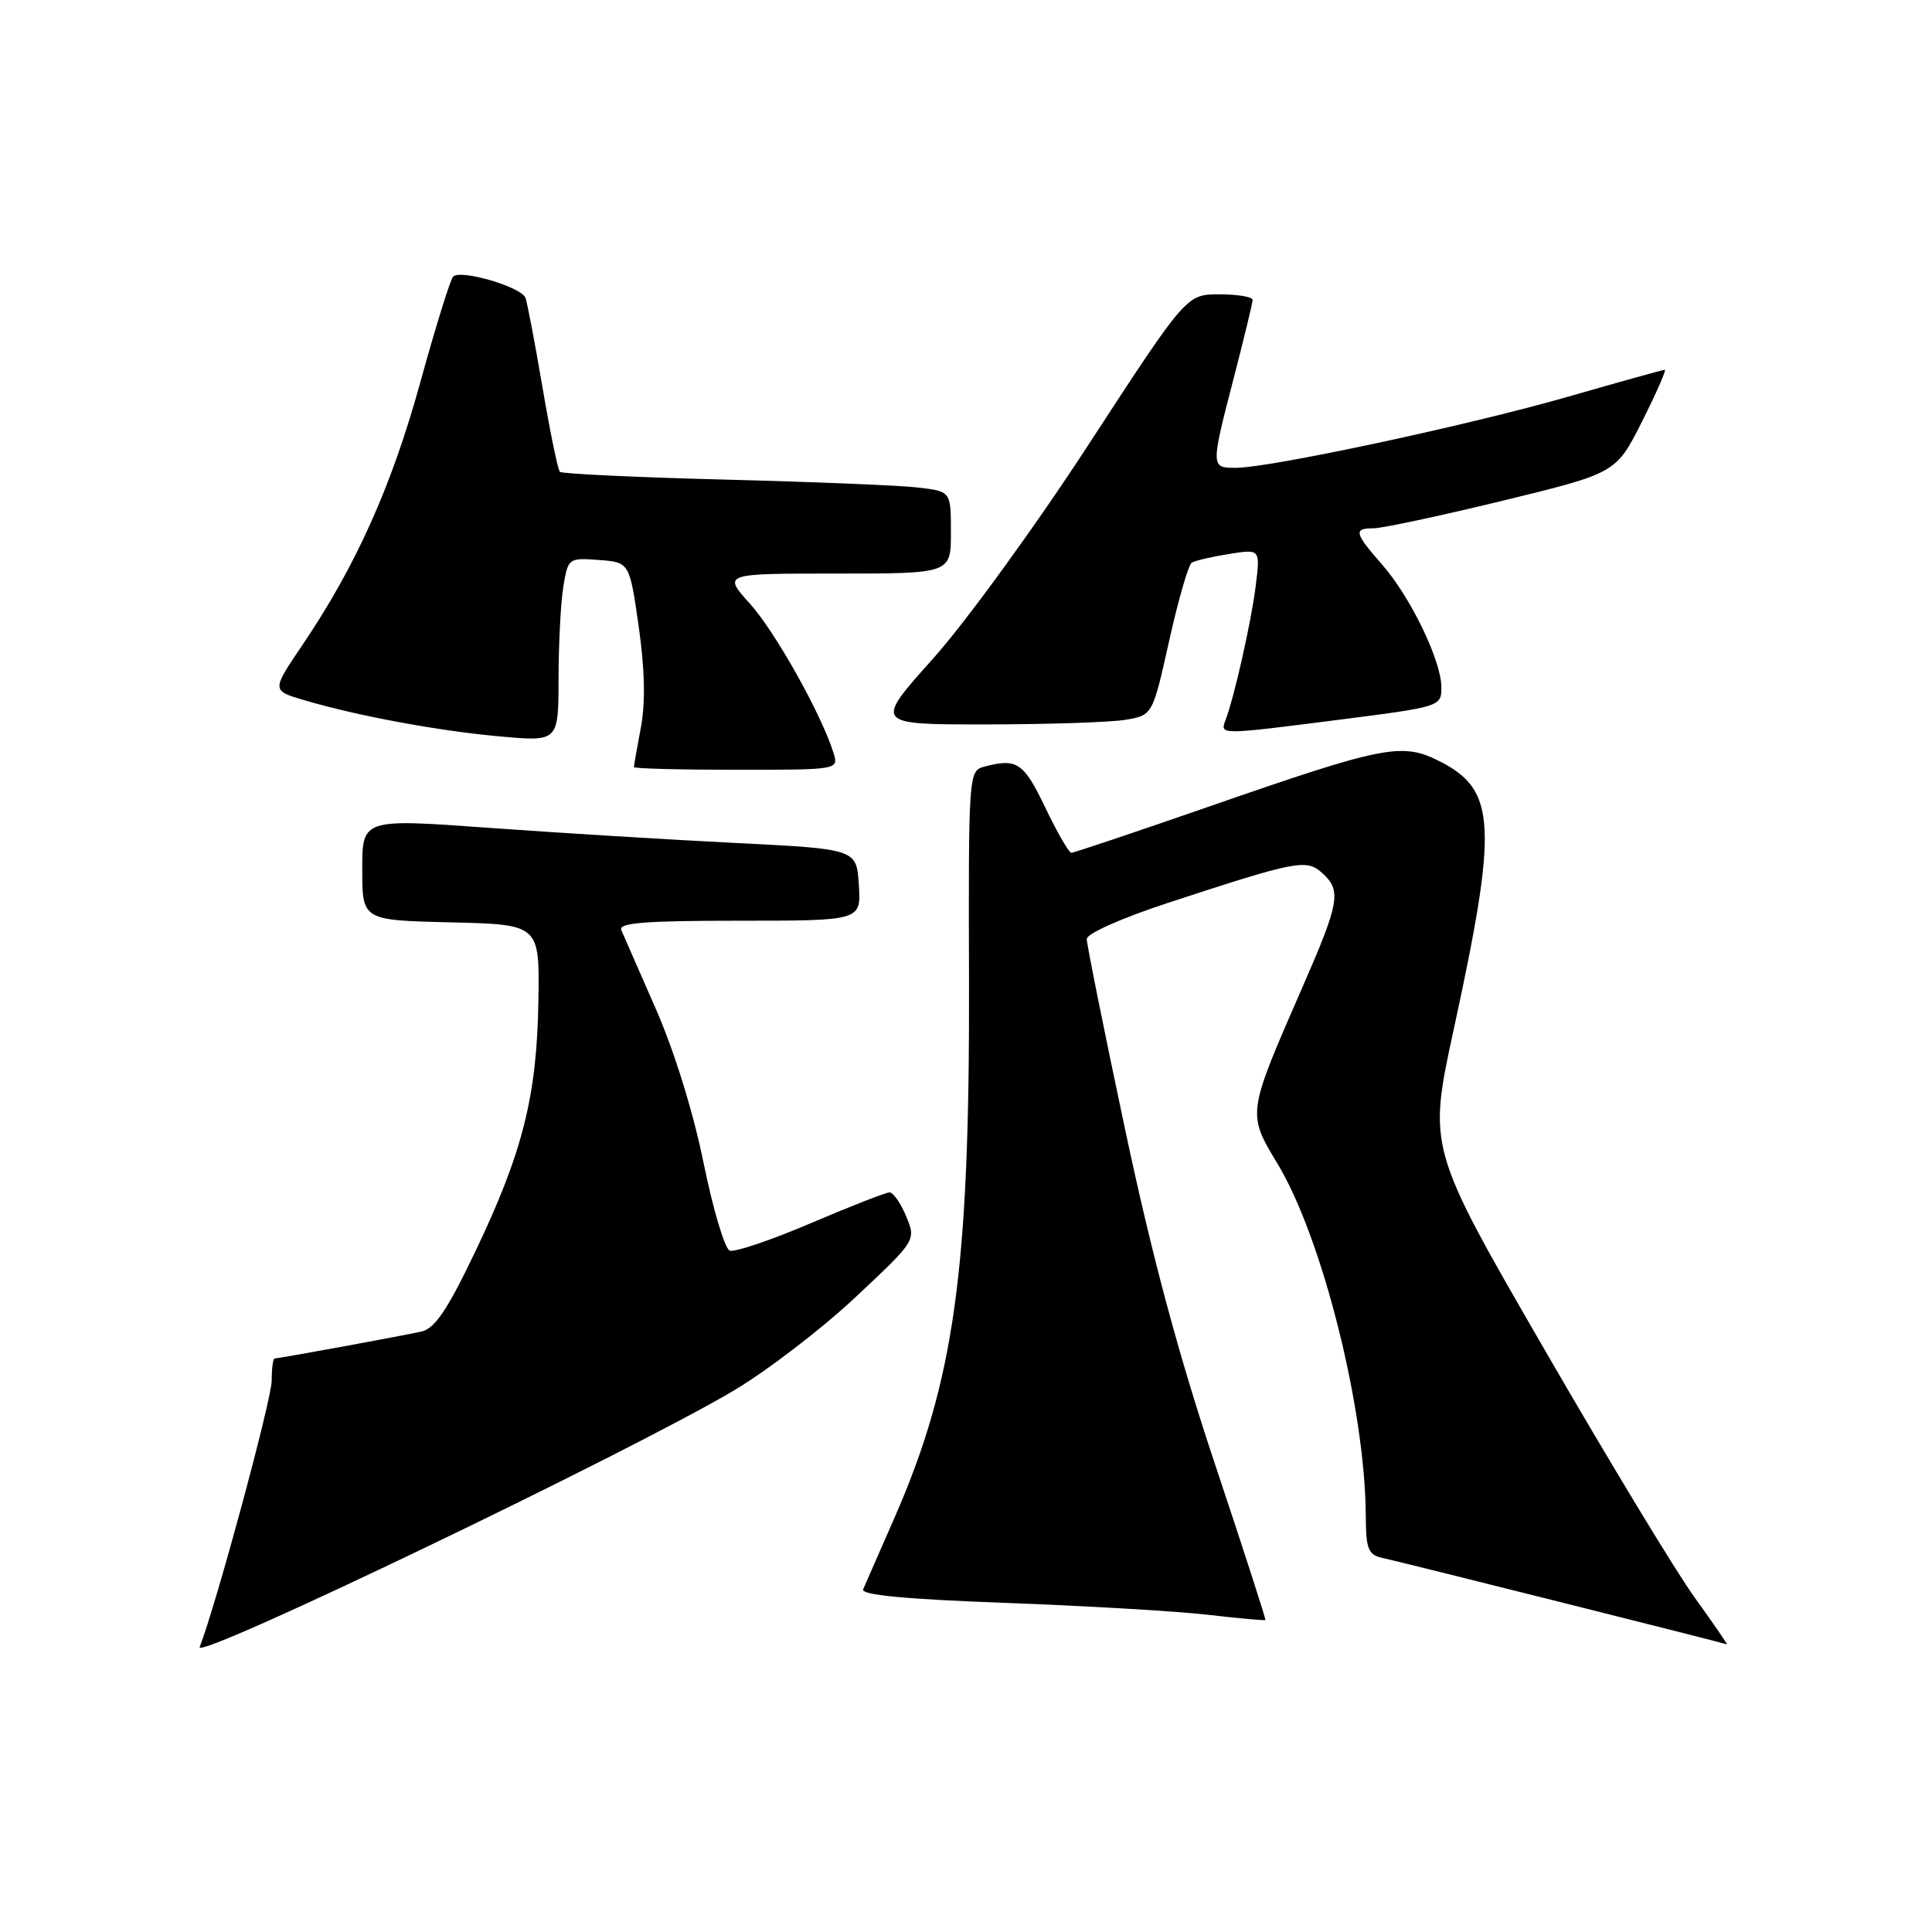 <?xml version="1.0" encoding="UTF-8" standalone="no"?>
<!DOCTYPE svg PUBLIC "-//W3C//DTD SVG 1.1//EN" "http://www.w3.org/Graphics/SVG/1.1/DTD/svg11.dtd" >
<svg xmlns="http://www.w3.org/2000/svg" xmlns:xlink="http://www.w3.org/1999/xlink" version="1.1" viewBox="0 0 256 256">
 <g >
 <path fill="currentColor"
d=" M 97.26 184.24 C 101.64 181.63 108.87 176.09 113.31 171.93 C 121.39 164.36 121.39 164.36 120.08 161.18 C 119.35 159.43 118.36 158.00 117.87 158.00 C 117.38 158.00 112.68 159.84 107.43 162.08 C 102.17 164.33 97.34 165.96 96.69 165.71 C 96.03 165.46 94.48 160.23 93.23 154.10 C 91.88 147.44 89.34 139.24 86.92 133.73 C 84.70 128.65 82.63 123.94 82.33 123.25 C 81.91 122.28 85.39 122.00 97.95 122.00 C 114.11 122.00 114.11 122.00 113.80 117.25 C 113.50 112.50 113.50 112.50 97.50 111.70 C 88.70 111.26 73.96 110.36 64.75 109.69 C 48.00 108.48 48.00 108.48 48.00 115.21 C 48.00 121.94 48.00 121.94 59.75 122.22 C 71.50 122.50 71.50 122.50 71.34 132.61 C 71.15 145.18 69.27 152.66 63.04 165.71 C 59.28 173.58 57.63 176.04 55.83 176.44 C 53.13 177.04 36.97 180.00 36.39 180.00 C 36.18 180.00 36.00 181.33 36.00 182.95 C 36.00 185.42 28.69 212.46 26.46 218.24 C 25.72 220.17 83.40 192.46 97.26 184.24 Z  M 224.60 211.75 C 222.11 208.31 213.13 193.49 204.65 178.81 C 189.22 152.13 189.22 152.13 192.60 136.52 C 198.50 109.38 198.26 104.71 190.83 100.91 C 185.77 98.33 183.56 98.76 160.01 106.94 C 150.41 110.27 142.29 113.00 141.96 113.00 C 141.64 113.00 140.08 110.30 138.50 107.00 C 135.65 101.03 134.74 100.43 130.41 101.59 C 128.35 102.14 128.32 102.57 128.40 130.32 C 128.49 168.44 126.44 183.08 118.46 201.26 C 116.47 205.79 114.63 209.99 114.37 210.59 C 114.05 211.34 119.88 211.90 133.20 212.39 C 143.82 212.78 155.88 213.49 160.00 213.96 C 164.12 214.44 167.58 214.75 167.67 214.66 C 167.76 214.57 164.75 205.27 160.99 194.00 C 156.17 179.56 152.64 166.43 149.07 149.60 C 146.28 136.45 144.00 125.13 144.00 124.43 C 144.00 123.71 148.60 121.66 154.75 119.64 C 171.86 114.03 173.11 113.79 175.20 115.68 C 177.78 118.02 177.52 119.52 172.49 131.02 C 165.24 147.60 165.25 147.53 169.28 154.20 C 175.20 164.03 180.88 186.64 180.97 200.73 C 181.00 205.33 181.27 206.02 183.25 206.45 C 185.58 206.95 228.26 217.66 228.81 217.88 C 228.98 217.94 227.08 215.19 224.60 211.75 Z  M 110.44 99.75 C 108.85 94.65 102.71 83.69 99.36 79.98 C 95.77 76.00 95.77 76.00 110.88 76.00 C 126.00 76.00 126.00 76.00 126.00 70.56 C 126.00 65.12 126.00 65.12 121.75 64.61 C 119.41 64.32 107.86 63.85 96.08 63.55 C 84.30 63.25 74.45 62.78 74.19 62.52 C 73.92 62.25 72.88 57.21 71.88 51.30 C 70.87 45.40 69.86 40.07 69.63 39.47 C 69.06 38.00 60.94 35.63 60.03 36.67 C 59.64 37.13 57.67 43.47 55.66 50.77 C 51.89 64.44 47.13 75.05 40.05 85.50 C 35.99 91.50 35.99 91.50 40.25 92.76 C 47.35 94.86 58.08 96.85 66.25 97.58 C 74.00 98.28 74.00 98.28 74.01 89.89 C 74.02 85.27 74.30 79.79 74.65 77.70 C 75.27 73.96 75.34 73.90 79.34 74.20 C 83.41 74.50 83.41 74.50 84.63 83.00 C 85.44 88.70 85.54 93.11 84.92 96.39 C 84.41 99.07 84.00 101.44 84.00 101.64 C 84.00 101.84 90.11 102.00 97.57 102.00 C 111.13 102.00 111.13 102.00 110.44 99.75 Z  M 177.75 95.33 C 190.87 93.65 191.00 93.60 190.99 91.06 C 190.98 87.53 186.90 79.10 183.13 74.80 C 179.45 70.61 179.31 70.00 182.03 70.00 C 183.15 70.00 190.83 68.36 199.10 66.35 C 214.13 62.69 214.13 62.69 217.58 55.85 C 219.47 52.08 220.83 49.00 220.59 49.00 C 220.35 49.00 214.61 50.60 207.83 52.55 C 194.72 56.33 168.33 61.98 163.75 61.99 C 160.42 62.00 160.41 61.91 163.50 50.00 C 164.85 44.77 165.97 40.16 165.98 39.75 C 165.99 39.34 164.02 39.00 161.60 39.00 C 157.21 39.00 157.21 39.00 144.35 58.74 C 137.20 69.73 128.02 82.36 123.66 87.24 C 115.81 96.00 115.81 96.00 130.66 95.99 C 138.82 95.98 147.12 95.71 149.11 95.38 C 152.72 94.78 152.72 94.78 154.92 84.91 C 156.13 79.48 157.48 74.82 157.91 74.56 C 158.34 74.29 160.56 73.77 162.84 73.41 C 167.00 72.74 167.00 72.74 166.39 77.62 C 165.80 82.39 163.54 92.42 162.37 95.47 C 161.64 97.39 161.64 97.39 177.75 95.33 Z "/>
</g>
</svg>